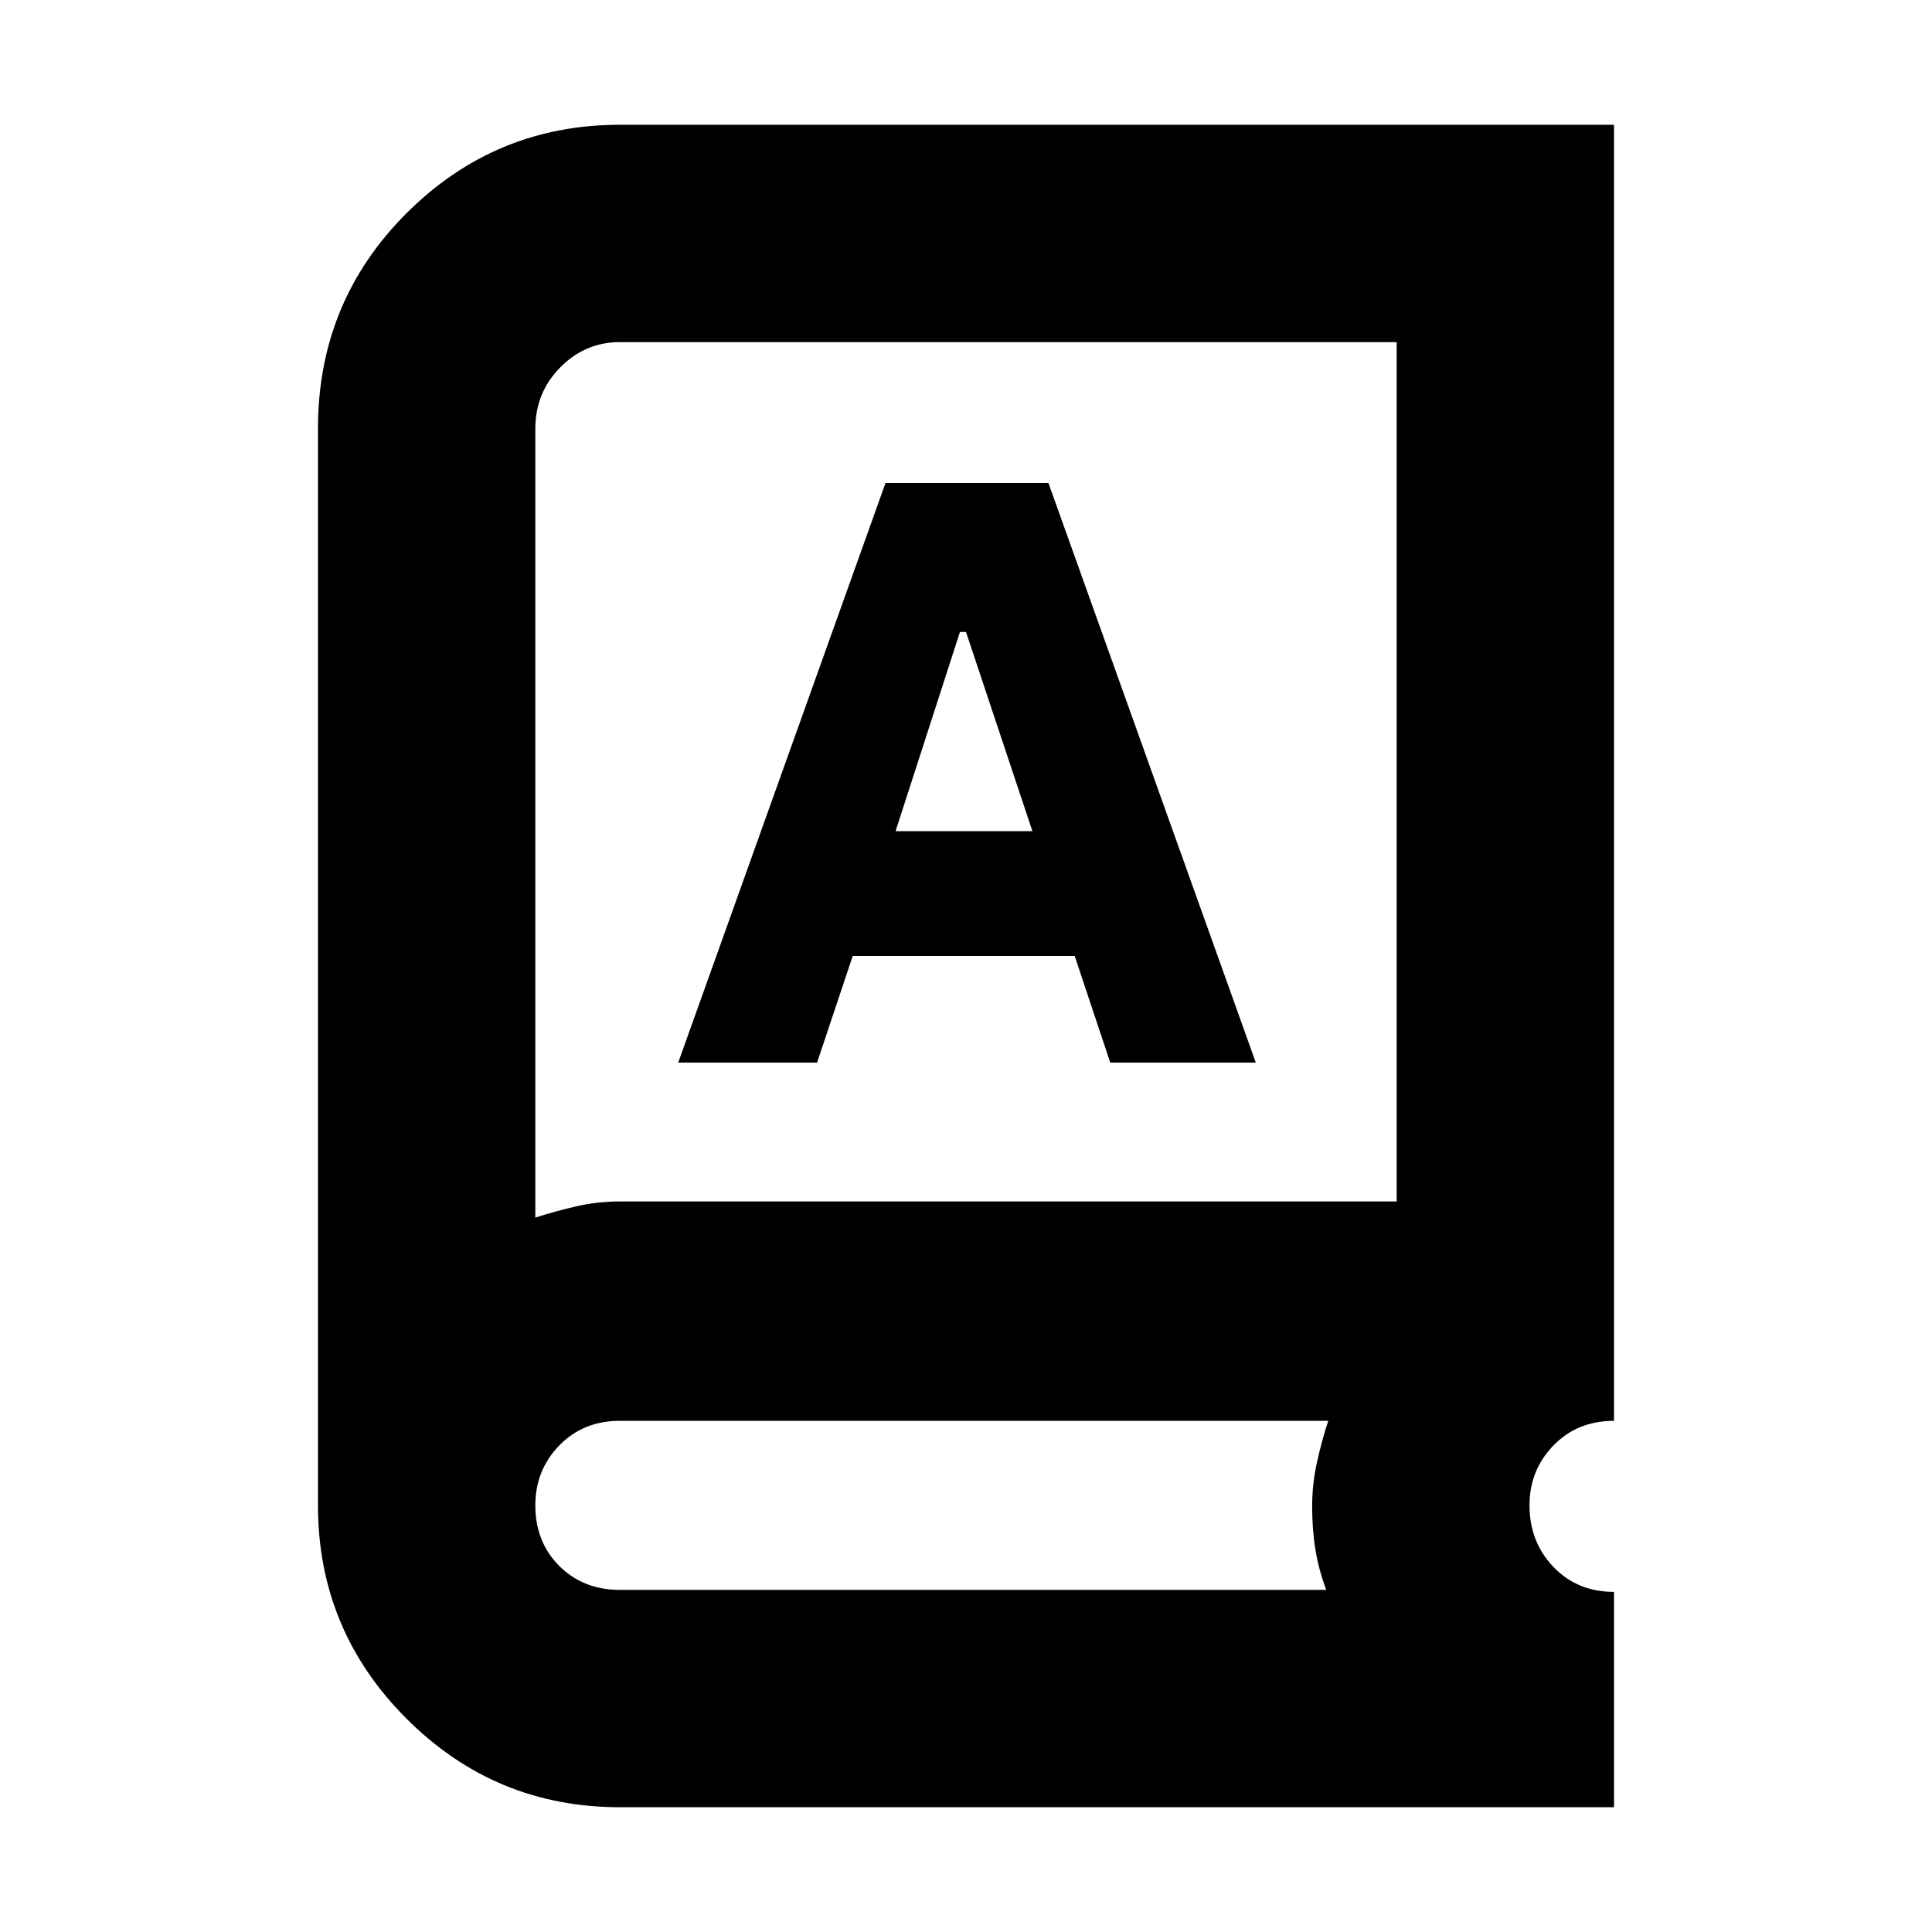 <svg xmlns="http://www.w3.org/2000/svg" height="20" viewBox="0 -960 960 960" width="20"><path d="M308-62q-62 0-106-44t-44-106v-535q0-63.1 44-107.05Q246-898 308-898h494v644q-18.2 0-30.1 12.25Q760-229.5 760-212q0 18.2 11.9 30.6Q783.8-169 802-169v107H308Zm0-108h351q-3.77-10.09-5.38-20.05Q652-200 652-211.6q0-10.92 2.38-21.73 2.39-10.81 5.62-20.67H308q-18.2 0-30.1 12.25Q266-229.5 266-212q0 18.2 11.9 30.1Q289.8-170 308-170Zm-42-185q10.09-3.23 20.55-5.62Q297-363 308-363h386v-427H308q-17.2 0-29.6 12.54Q266-764.92 266-747v392Zm71-77h69l17.72-53H534l17.68 53H624L520.96-720H440L337-432Zm108-115 32-99h3l33 99h-68ZM266-355v-435 435Z"/></svg>